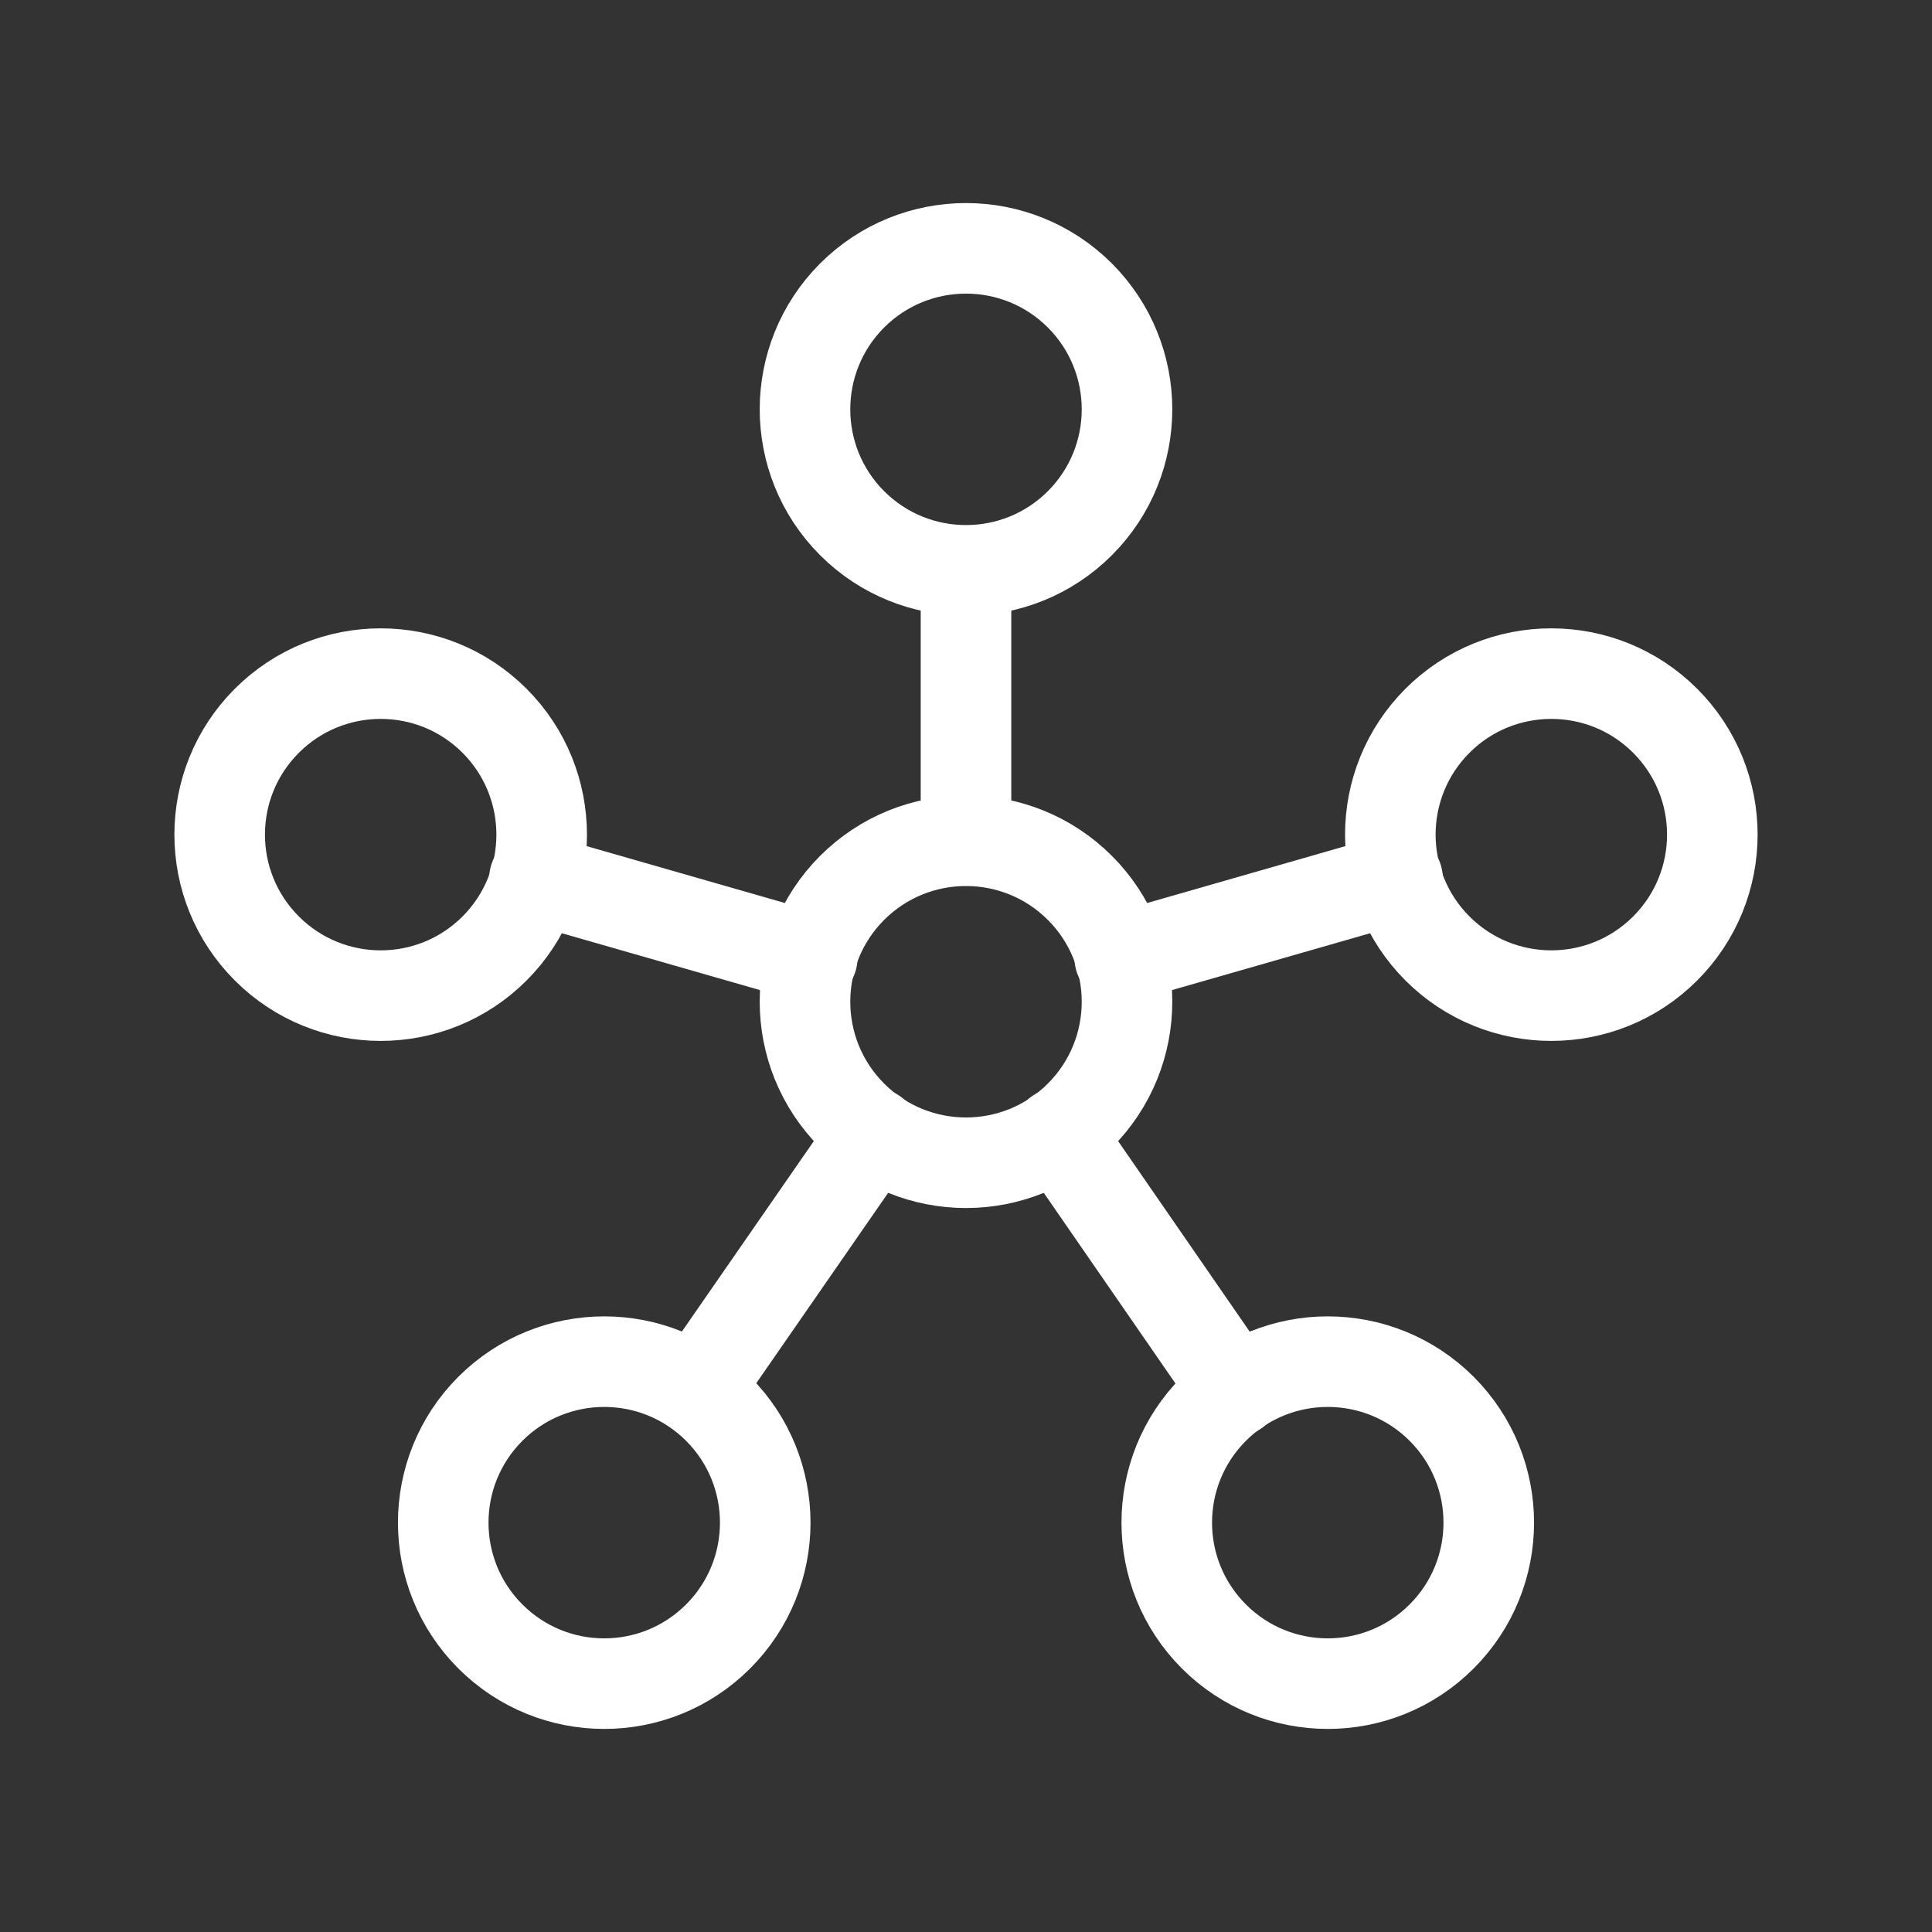 <svg width="32" height="32" viewBox="0 0 32 32" fill="none" xmlns="http://www.w3.org/2000/svg">
<rect x="0" y="0" width="32" height="32" fill="#333333" stroke="none"/>
<path d="M11.894 23.334C12.935 24.376 12.935 26.064 11.894 27.105C10.852 28.147 9.164 28.147 8.122 27.105C7.081 26.064 7.081 24.376 8.122 23.334C9.164 22.293 10.852 22.293 11.894 23.334" stroke="white" stroke-width="1.5" stroke-linecap="round" stroke-linejoin="round"/>
<path d="M23.878 23.334C24.919 24.376 24.919 26.064 23.878 27.105C22.836 28.147 21.148 28.147 20.106 27.105C19.065 26.064 19.065 24.376 20.106 23.334C21.148 22.293 22.836 22.293 23.878 23.334" stroke="white" stroke-width="1.5" stroke-linecap="round" stroke-linejoin="round"/>
<path d="M8.191 11.938C9.232 12.98 9.232 14.668 8.191 15.71C7.15 16.751 5.461 16.751 4.42 15.71C3.378 14.668 3.378 12.98 4.42 11.938C5.461 10.897 7.15 10.897 8.191 11.938" stroke="white" stroke-width="1.5" stroke-linecap="round" stroke-linejoin="round"/>
<path d="M17.886 4.894C18.927 5.936 18.927 7.624 17.886 8.666C16.844 9.707 15.156 9.707 14.114 8.666C13.073 7.624 13.073 5.936 14.114 4.894C15.156 3.853 16.844 3.853 17.886 4.894" stroke="white" stroke-width="1.5" stroke-linecap="round" stroke-linejoin="round"/>
<path d="M27.58 11.938C28.622 12.98 28.622 14.668 27.58 15.71C26.539 16.751 24.85 16.751 23.809 15.71C22.768 14.668 22.768 12.98 23.809 11.938C24.85 10.897 26.539 10.897 27.58 11.938" stroke="white" stroke-width="1.5" stroke-linecap="round" stroke-linejoin="round"/>
<path d="M17.886 14.706C18.927 15.748 18.927 17.436 17.886 18.478C16.844 19.519 15.156 19.519 14.114 18.478C13.073 17.436 13.073 15.748 14.114 14.706C15.156 13.665 16.844 13.665 17.886 14.706" stroke="white" stroke-width="1.5" stroke-linecap="round" stroke-linejoin="round"/>
<path d="M17.52 18.773L20.467 23.04" stroke="white" stroke-width="1.5" stroke-linecap="round" stroke-linejoin="round"/>
<path d="M14.48 18.773L11.533 23.027" stroke="white" stroke-width="1.5" stroke-linecap="round" stroke-linejoin="round"/>
<path d="M13.453 15.867L8.853 14.547" stroke="white" stroke-width="1.5" stroke-linecap="round" stroke-linejoin="round"/>
<path d="M16 13.92V9.453" stroke="white" stroke-width="1.5" stroke-linecap="round" stroke-linejoin="round"/>
<path d="M18.547 15.867L23.147 14.547" stroke="white" stroke-width="1.5" stroke-linecap="round" stroke-linejoin="round"/>
</svg>
